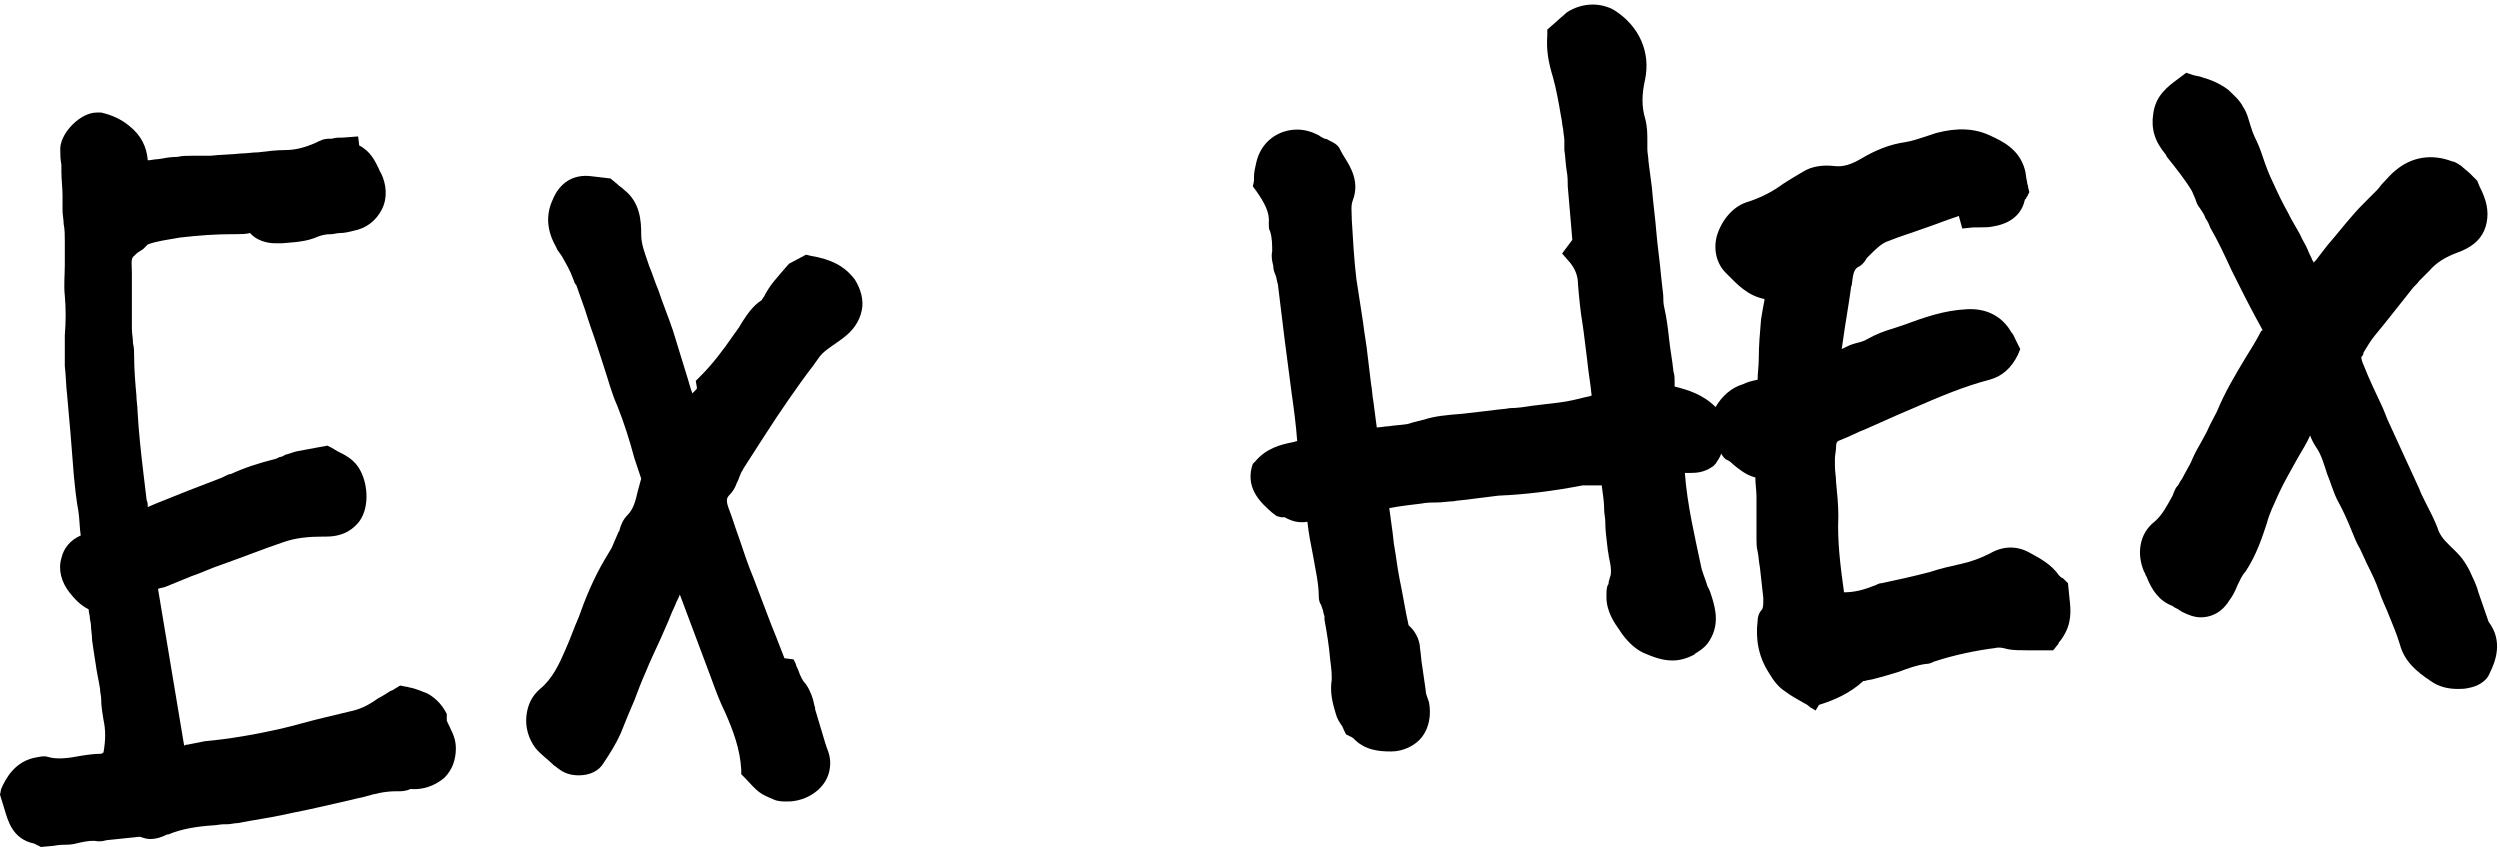 <?xml version="1.0" encoding="utf-8"?>
<!-- Generator: Adobe Illustrator 18.1.1, SVG Export Plug-In . SVG Version: 6.00 Build 0)  -->
<svg version="1.1" id="Layer_1" xmlns="http://www.w3.org/2000/svg" xmlns:xlink="http://www.w3.org/1999/xlink" x="0px" y="0px"
	 viewBox="0 0 219.9 74.5" enable-background="new 0 0 219.9 74.5" xml:space="preserve">
<g>
	<path d="M39.3,62.8c-0.3-0.6-0.8-1.3-1.7-1.8c-0.5-0.2-1-0.4-1.4-0.5c-0.2,0-0.3-0.1-0.5-0.1l-0.5-0.1l-0.5,0.3
		c-0.1,0.1-0.2,0.1-0.4,0.2c-0.3,0.2-0.6,0.4-1,0.6c-0.7,0.5-1.4,0.9-2.2,1.1c-0.8,0.2-1.7,0.4-2.5,0.6c-1.3,0.3-2.6,0.7-3.9,1
		c-2.2,0.5-4.5,0.9-6.7,1.1c-0.5,0.1-1,0.2-1.5,0.3c-0.1,0-0.2,0-0.3,0.1l-2.3-13.8c0.2-0.1,0.5-0.1,0.7-0.2
		c0.7-0.3,1.5-0.6,2.2-0.9c0.9-0.3,1.7-0.7,2.6-1c2-0.7,3.7-1.4,5.5-2c1.1-0.4,2.3-0.5,3.5-0.5l0.3,0c1.2,0,2.1-0.4,2.8-1.2
		c1-1.2,0.9-3.3,0.2-4.6c-0.5-1-1.4-1.4-2-1.7c-0.2-0.1-0.3-0.2-0.5-0.3l-0.4-0.2l-1.1,0.2c-0.5,0.1-1.1,0.2-1.6,0.3
		c-0.4,0.1-0.6,0.2-1,0.3c-0.2,0.1-0.3,0.2-0.5,0.2c-0.2,0.1-0.4,0.2-0.5,0.2c-1.2,0.3-2.5,0.7-3.8,1.3l-0.1,0
		c-0.3,0.1-0.6,0.3-0.9,0.4l-2.6,1c-1,0.4-2,0.8-3,1.2c-0.2,0.1-0.5,0.2-0.7,0.3c0-0.2,0-0.4-0.1-0.6c-0.1-0.8-0.2-1.7-0.3-2.5
		c-0.2-1.7-0.4-3.5-0.5-5.3c0-0.5-0.1-0.9-0.1-1.4c-0.1-1.1-0.2-2.3-0.2-3.4c0-0.4,0-0.8-0.1-1.2c0-0.4-0.1-0.9-0.1-1.3
		c0-1.2,0-2.5,0-3.8c0-0.4,0-0.8,0-1.1c0-0.7-0.1-1.1,0.1-1.4c0.2-0.2,0.4-0.4,0.6-0.5l0.3-0.2c0.1-0.1,0.1-0.1,0.2-0.2
		c0.1-0.1,0.2-0.2,0.2-0.2c0.8-0.3,1.7-0.4,2.8-0.6c1.7-0.2,3.2-0.3,4.6-0.3l0.2,0c0.5,0,1,0,1.4-0.1c0,0,0,0,0,0
		c0.5,0.6,1.4,0.9,2.2,0.9l0.6,0c1-0.1,2.1-0.1,3.2-0.6c0.3-0.1,0.6-0.2,1.1-0.2c0.3,0,0.5-0.1,0.8-0.1c0.4,0,0.8-0.1,1.2-0.2
		c1.1-0.2,2-0.9,2.5-1.9c0.5-1,0.4-2.2-0.1-3.2c-0.1-0.1-0.1-0.2-0.2-0.4c-0.3-0.6-0.7-1.5-1.7-2L31.5,12l-1.3,0.1
		c-0.4,0-0.7,0-1,0.1l-0.1,0c-0.3,0-0.6,0-1,0.2c-1,0.5-2,0.8-3,0.8c-0.8,0-1.6,0.1-2.4,0.2c-0.5,0-1,0.1-1.5,0.1
		c-0.9,0.1-1.8,0.1-2.7,0.2l-0.8,0c-0.3,0-0.5,0-0.8,0c-0.4,0-0.9,0-1.3,0.1c-0.6,0-1.1,0.1-1.7,0.2c-0.3,0-0.6,0.1-0.9,0.1
		c-0.1-1.2-0.6-2.2-1.6-3c-0.7-0.6-1.6-1-2.5-1.2c-0.1,0-0.2,0-0.4,0c-1.4,0-3.1,1.7-3.2,3.1c0,0.5,0,1,0.1,1.5c0,0.2,0,0.4,0,0.6
		c0,0.7,0.1,1.4,0.1,2.1c0,0.1,0,0.3,0,0.4c0,0.3,0,0.5,0,0.9c0,0.4,0.1,0.8,0.1,1.2c0.1,0.5,0.1,1,0.1,1.5c0,0.7,0,1.3,0,2.1
		c0,0.9-0.1,1.8,0,2.7c0.1,1.1,0.1,2.3,0,3.5c0,0.6,0,1.1,0,1.7c0,0.3,0,0.7,0,1c0.1,0.8,0.1,1.7,0.2,2.5l0.3,3.4
		c0.1,1.3,0.2,2.5,0.3,3.8c0.1,1,0.2,2,0.4,3.1C7,45.7,7,46.4,7.1,47.1c0,0,0,0,0,0c-0.9,0.4-1.5,1.1-1.7,2c-0.3,1,0,2.1,0.7,3
		c0.4,0.5,0.9,1.1,1.7,1.5c0,0.3,0.1,0.5,0.1,0.7c0,0.2,0.1,0.5,0.1,0.7c0,0.4,0.1,0.8,0.1,1.3c0.1,0.7,0.2,1.4,0.3,2
		c0.1,0.8,0.3,1.6,0.4,2.3c0,0.3,0.1,0.6,0.1,0.9c0,0.6,0.1,1.2,0.2,1.8c0.2,0.9,0.2,1.8,0,2.9c-0.1,0-0.1,0.1-0.2,0.1
		c-0.6,0-1.3,0.1-1.9,0.2c-1,0.2-2,0.3-2.7,0.1c-0.3-0.1-0.5-0.1-1,0c-2,0.3-2.8,1.9-3.2,2.8L0,69.9l0.4,1.3c0.3,1,0.7,2.6,2.6,3
		l0.6,0.3l1.1-0.1c0.5-0.1,0.9-0.1,1.2-0.1c0.4,0,0.8-0.1,1.2-0.2c0.5-0.1,1-0.2,1.5-0.1l0.2,0c0.3,0,0.5-0.1,0.6-0.1
		c1-0.1,1.9-0.2,2.9-0.3c0.3,0.1,0.6,0.2,0.9,0.2c0.6,0,1.1-0.2,1.5-0.4l0.1,0c1.2-0.5,2.5-0.7,3.9-0.8c0.3,0,0.7-0.1,1-0.1l0.3,0
		c0.3,0,0.6-0.1,0.9-0.1l1.1-0.2c1.2-0.2,2.4-0.4,3.7-0.7c1.6-0.3,3.2-0.7,5-1.1c0.4-0.1,0.8-0.2,1.3-0.3c1-0.3,1.9-0.5,2.8-0.5
		l0.2,0c0.3,0,0.7,0,1.1-0.2c0,0,0,0,0,0c1.1,0.1,2.2-0.3,3-1c0.7-0.7,1-1.6,1-2.6c0-1-0.5-1.7-0.8-2.4L39.3,62.8z"/>
	<path d="M181.9,51.3l-0.3-0.3c-0.1-0.1-0.2-0.2-0.3-0.2c-0.1-0.1-0.2-0.2-0.2-0.2c-0.7-1-1.7-1.5-2.6-2c-1.1-0.6-2.3-0.6-3.5,0.1
		c-0.8,0.4-1.6,0.7-2.5,0.9c-0.9,0.2-1.8,0.4-2.7,0.7c-1.5,0.4-2.9,0.7-4.3,1c-0.3,0-0.5,0.2-0.6,0.2c-1,0.4-1.8,0.6-2.7,0.6
		c0,0,0,0,0,0c-0.3-2.2-0.6-4.4-0.5-6.7c0-1-0.1-2-0.2-3c0-0.5-0.1-0.9-0.1-1.4c0-0.1,0-0.1,0-0.2c0-0.1,0-0.2,0-0.2
		c0-0.1,0-0.2,0-0.3c0-0.3,0.1-0.6,0.1-1c0-0.4,0.1-0.5,0.4-0.6c0.8-0.3,1.5-0.7,2.3-1c0.9-0.4,1.8-0.8,2.7-1.2
		c0.5-0.2,0.9-0.4,1.4-0.6c2.3-1,4.4-1.9,6.7-2.5c1.1-0.3,1.9-1,2.5-2.2l0.2-0.5l-0.4-0.8c-0.1-0.2-0.2-0.5-0.4-0.7
		c-0.8-1.4-2.2-2.1-3.9-2c-2,0.1-3.7,0.7-5.6,1.4c-0.3,0.1-0.6,0.2-0.9,0.3c-0.7,0.2-1.5,0.5-2.2,0.9c-0.3,0.2-0.7,0.3-1.1,0.4
		c-0.4,0.1-0.8,0.3-1.2,0.5l0.1-0.7c0.2-1.5,0.5-3.1,0.7-4.6c0-0.2,0.1-0.3,0.1-0.5c0.1-0.9,0.2-1.3,0.7-1.5
		c0.3-0.2,0.5-0.5,0.6-0.7l0.2-0.2c0.6-0.6,1.1-1.1,1.7-1.3c1-0.4,2-0.7,3.1-1.1c0.9-0.3,1.9-0.7,2.8-1c0.1,0,0.2-0.1,0.3-0.1
		l0.3,1.1l1-0.1c0.2,0,0.3,0,0.5,0c0.4,0,0.9,0,1.3-0.1c0.6-0.1,2.3-0.5,2.7-2.3c0,0,0-0.1,0.1-0.1c0-0.1,0.1-0.2,0.1-0.2l0.2-0.4
		l-0.1-0.4c0-0.2-0.1-0.3-0.1-0.5c-0.1-0.4-0.1-0.8-0.2-1.1c-0.5-1.8-2-2.5-3.1-3c-1.3-0.6-2.8-0.7-4.7-0.2
		c-0.3,0.1-0.6,0.2-0.9,0.3c-0.6,0.2-1.2,0.4-1.8,0.5c-1.4,0.2-2.6,0.7-3.8,1.4c-1,0.6-1.7,0.8-2.5,0.7c-0.9-0.1-1.9,0-2.7,0.5
		c-0.5,0.3-1.2,0.7-1.8,1.1c-0.8,0.6-1.9,1.2-3.2,1.6c-1.2,0.4-2.2,1.6-2.6,3c-0.3,1.2,0,2.4,0.8,3.2l0.2,0.2
		c0.8,0.8,1.7,1.8,3.2,2.1c0,0,0,0.1,0,0.1c-0.1,0.5-0.2,1.1-0.3,1.7c-0.1,1.2-0.2,2.3-0.2,3.5c0,0.6-0.1,1.2-0.1,1.8c0,0,0,0,0,0
		c-0.5,0.1-0.9,0.2-1.3,0.4c-1,0.3-1.8,1-2.4,2c-1.1-1.1-2.4-1.5-3.6-1.8c0-0.1,0-0.3,0-0.4c0-0.3,0-0.6-0.1-0.9c-0.1-1-0.3-2-0.4-3
		c-0.1-0.9-0.2-1.7-0.4-2.6c-0.1-0.4-0.1-0.7-0.1-1.1l-0.2-1.8c-0.1-1.2-0.3-2.5-0.4-3.7c-0.1-1.3-0.3-2.7-0.4-4l-0.3-2.3
		c0-0.4-0.1-0.7-0.1-1.1c0-0.2,0-0.5,0-0.7c0-0.6,0-1.3-0.2-2c-0.3-1-0.3-2.1,0-3.4c0.5-2.4-0.5-4.7-2.7-6.1
		c-0.5-0.3-1.2-0.5-1.9-0.5c-0.9,0-1.7,0.3-2.3,0.7c-0.3,0.3-0.6,0.5-0.9,0.8l-0.8,0.7l0,0.5c-0.1,1.3,0.1,2.4,0.5,3.7
		c0.3,1.1,0.5,2.2,0.7,3.4c0.1,0.4,0.1,0.8,0.2,1.2c0,0.3,0.1,0.6,0.1,1c0,0.3,0,0.6,0,0.8c0.1,0.6,0.1,1.2,0.2,1.8
		c0.1,0.5,0.1,1,0.1,1.4c0.1,1.1,0.2,2.3,0.3,3.5l0.1,1.2l-0.9,1.2l0.7,0.8c0.4,0.5,0.7,1.1,0.7,1.9c0.1,1.2,0.2,2.3,0.4,3.5
		l0.1,0.7c0.1,0.8,0.2,1.6,0.3,2.4c0.1,1.1,0.3,2.1,0.4,3.2c-0.1,0-0.2,0.1-0.4,0.1c-0.8,0.2-1.6,0.4-2.4,0.5
		c-0.8,0.1-1.7,0.2-2.5,0.3c-0.6,0.1-1.3,0.2-1.9,0.2c-0.5,0.1-1,0.1-1.6,0.2c-0.9,0.1-1.7,0.2-2.6,0.3c-1.3,0.1-2.4,0.2-3.3,0.5
		l-0.4,0.1c-0.4,0.1-0.8,0.2-1.1,0.3c-0.6,0.1-1.1,0.1-1.7,0.2c-0.3,0-0.7,0.1-1,0.1c-0.1-0.8-0.2-1.5-0.3-2.3
		c-0.1-0.5-0.1-1-0.2-1.5c-0.1-0.8-0.2-1.6-0.3-2.5c-0.1-1-0.3-2-0.4-2.9c-0.2-1.3-0.4-2.6-0.6-3.9c-0.2-1.7-0.3-3.5-0.4-5.2l0-0.1
		c0-0.6-0.1-1.1,0.1-1.6c0.6-1.6-0.2-2.9-0.7-3.7c-0.2-0.3-0.3-0.5-0.4-0.7c-0.2-0.5-0.7-0.7-0.9-0.8c-0.2-0.1-0.3-0.2-0.5-0.2
		c-0.2-0.1-0.4-0.2-0.5-0.3c-0.6-0.3-1.2-0.5-1.9-0.5c-1.7,0-3.2,1.1-3.6,2.9c-0.1,0.4-0.2,0.9-0.2,1.2c0,0.1,0,0.2,0,0.4l-0.1,0.5
		l0.3,0.4c0.7,1,1.2,1.9,1.1,2.8c0,0.3,0,0.6,0.1,0.7c0.2,0.6,0.2,1.2,0.2,1.8c-0.1,0.5,0,0.9,0.1,1.3l0,0.1c0,0.2,0.1,0.5,0.2,0.7
		c0.1,0.3,0.1,0.5,0.2,0.8c0.2,1.6,0.4,3.3,0.6,4.9l0.6,4.6c0.2,1.4,0.4,2.9,0.5,4.3c-0.1,0-0.3,0.1-0.4,0.1c-1,0.2-2.3,0.5-3.3,1.7
		l-0.2,0.2l-0.1,0.3c-0.5,2,0.9,3.2,1.8,4l0.4,0.3l0.4,0.1c0.1,0,0.2,0,0.3,0l0,0c0.7,0.4,1.3,0.5,2,0.4c0.1,1,0.3,2,0.5,3
		c0.2,1.2,0.5,2.4,0.5,3.6c0,0.3,0.1,0.6,0.2,0.7l0.1,0.3c0.1,0.2,0.1,0.5,0.2,0.7l0,0.3c0.2,1.1,0.4,2.3,0.5,3.5
		c0.1,0.8,0.2,1.5,0.1,2.1c-0.1,1.1,0.2,2,0.4,2.7c0.1,0.4,0.3,0.7,0.5,1c0.1,0.1,0.1,0.2,0.2,0.4l0.2,0.4l0.4,0.2
		c0.1,0,0.1,0.1,0.2,0.1c1,1.1,2.3,1.2,3.3,1.2h0.1c1,0,2.1-0.5,2.7-1.3c0.6-0.8,0.8-1.9,0.6-3l-0.1-0.3c-0.1-0.3-0.2-0.5-0.2-0.8
		c-0.1-0.7-0.2-1.4-0.3-2.1c-0.1-0.5-0.1-1-0.2-1.6c0-0.4-0.2-1.3-1-2c-0.3-1.3-0.5-2.7-0.8-4.1c-0.2-1-0.3-2-0.5-3.1l-0.1-0.9
		c-0.1-0.7-0.2-1.5-0.3-2.2c1-0.2,2-0.3,2.8-0.4c0.5-0.1,1-0.1,1.4-0.1c0.5,0,1-0.1,1.4-0.1c0.5-0.1,1-0.1,1.6-0.2
		c0.8-0.1,1.6-0.2,2.4-0.3c2.4-0.1,4.8-0.4,7.4-0.9c0.2,0,0.4,0,0.6,0l0.2,0c0.2,0,0.4,0,0.6,0l0.3,0l0,0.1c0.1,0.7,0.2,1.4,0.2,2
		c0,0.4,0.1,0.7,0.1,1.1c0,0.7,0.1,1.5,0.2,2.3c0,0.2,0.1,0.5,0.1,0.7c0.1,0.5,0.2,0.9,0.2,1.3c0,0.2,0,0.4-0.1,0.6
		c0,0.1-0.1,0.3-0.1,0.4c0,0.1,0,0.2-0.1,0.3c-0.1,0.3-0.1,0.6-0.1,1c0,1.3,0.7,2.3,1.2,3l0.2,0.3c0.6,0.8,1.2,1.3,1.8,1.6
		c0.7,0.3,1.6,0.7,2.6,0.7c0.7,0,1.3-0.2,1.9-0.5l0.1-0.1c0.3-0.2,0.7-0.4,1.1-0.9c1.1-1.5,0.7-3,0.4-4c-0.1-0.3-0.2-0.7-0.4-1
		c-0.2-0.7-0.5-1.3-0.6-1.9c-0.5-2.4-1.2-5.3-1.4-8.1c0,0,0.1,0,0.1,0l0.4,0c0.4,0,1.2,0,2-0.6l0.2-0.2c0.2-0.3,0.4-0.6,0.5-0.9
		c0.1,0.2,0.3,0.5,0.6,0.6c0.2,0.1,0.4,0.3,0.5,0.4c0.5,0.4,1.1,0.9,1.9,1.1c0,0.6,0.1,1.1,0.1,1.7c0,0.3,0,0.6,0,0.9
		c0,0.3,0,0.5,0,0.8c0,0.5,0,1.1,0,1.6l0,0.4c0,0.4,0,0.7,0.1,1.1c0.1,0.5,0.1,0.9,0.2,1.4c0.1,0.9,0.2,1.8,0.3,2.7l0,0.1
		c0,0.4,0,0.7-0.1,0.9c-0.3,0.3-0.4,0.7-0.4,1c-0.2,1.7,0.1,3.2,1,4.6c0.4,0.7,0.9,1.3,1.4,1.6c0.5,0.4,1.1,0.7,1.6,1
		c0.2,0.1,0.4,0.2,0.6,0.4l0.5,0.3L160,62c1.3-0.4,2.7-1,3.9-2.1l0.1,0c0.3-0.1,0.6-0.1,0.9-0.2c0.8-0.2,1.4-0.4,2.1-0.6
		c0.8-0.3,1.6-0.6,2.4-0.7c0.3,0,0.5-0.1,0.7-0.2c1.8-0.6,3.8-1,5.4-1.2c0.4-0.1,0.7,0,1.1,0.1c0.5,0.1,1.1,0.1,1.7,0.1
		c0.3,0,0.6,0,0.9,0c0.2,0,0.4,0,0.7,0h0.7l0.4-0.5c0,0,0.1-0.1,0.1-0.2c0.2-0.2,0.4-0.5,0.6-0.9c0.6-1.2,0.4-2.3,0.3-3.3
		L181.9,51.3z M121.8,64.1L121.8,64.1L121.8,64.1L121.8,64.1z"/>
	<path d="M218,52.1c-0.1-0.4-0.3-0.9-0.5-1.3c-0.3-0.7-0.7-1.5-1.4-2.2l-0.2-0.2c-0.6-0.6-1.1-1-1.4-1.7c-0.3-0.9-0.8-1.8-1.2-2.6
		c-0.2-0.4-0.4-0.8-0.5-1.1c-0.9-2-1.9-4.1-2.8-6.1l-0.4-1c-0.6-1.3-1.2-2.5-1.7-3.8c-0.1-0.2-0.2-0.5-0.2-0.7
		c0.1-0.1,0.2-0.2,0.2-0.4c0.3-0.5,0.6-1,1-1.5c1-1.2,2-2.5,3.2-4c0.2-0.3,0.5-0.5,0.7-0.8c0.3-0.3,0.6-0.6,0.9-0.9
		c0.6-0.7,1.4-1.2,2.5-1.6c1.1-0.4,1.9-1,2.3-1.9c0.4-0.9,0.4-2,0-3c-0.1-0.3-0.3-0.7-0.4-0.9l-0.2-0.5l-0.6-0.6
		c-0.3-0.3-0.6-0.5-0.8-0.7c-0.3-0.2-0.6-0.4-0.8-0.4c-1.8-0.7-3.6-0.4-5,0.8c-0.4,0.3-0.7,0.7-1.1,1.1c-0.2,0.2-0.3,0.4-0.5,0.6
		c-0.3,0.3-0.5,0.5-0.8,0.8c-0.5,0.5-1,1-1.5,1.6c-0.7,0.8-1.4,1.7-2.1,2.5c-0.3,0.4-0.7,0.9-1,1.3c-0.1,0.1-0.1,0.1-0.2,0.2
		c0-0.1-0.1-0.2-0.1-0.2c-0.1-0.3-0.3-0.6-0.4-0.9c-0.2-0.5-0.5-0.9-0.7-1.4c-0.3-0.5-0.5-0.9-0.8-1.4l-0.2-0.4
		c-0.5-0.9-0.9-1.7-1.3-2.6c-0.4-0.8-0.7-1.6-1-2.5c-0.2-0.6-0.4-1.1-0.7-1.7c-0.1-0.2-0.2-0.5-0.3-0.8c-0.2-0.6-0.3-1.2-0.7-1.8
		c-0.3-0.6-0.8-1-1.3-1.5c-0.8-0.6-1.6-0.9-2.3-1.1c-0.2-0.1-0.5-0.1-0.8-0.2l-0.6-0.2l-0.8,0.6c-0.8,0.6-1.9,1.4-2.1,3
		c-0.2,1.3,0.1,2.4,1.1,3.6l0.1,0.2c0.8,1,1.6,2,2.2,3c0.1,0.2,0.2,0.5,0.3,0.7c0.1,0.3,0.2,0.6,0.4,0.8c0.2,0.3,0.4,0.6,0.5,0.9
		c0.2,0.3,0.3,0.5,0.4,0.8c0.7,1.2,1.3,2.5,1.9,3.8c0.7,1.4,1.4,2.8,2.1,4.1L199,29c0,0.1,0,0.1-0.1,0.1c-0.4,0.8-0.9,1.6-1.4,2.4
		c-0.9,1.5-1.8,3-2.5,4.7c-0.3,0.6-0.6,1.1-0.9,1.8c-0.2,0.4-0.4,0.7-0.6,1.1c-0.3,0.5-0.6,1.1-0.8,1.6c-0.2,0.4-0.4,0.7-0.6,1.1
		c-0.1,0.2-0.2,0.4-0.3,0.5c-0.1,0.2-0.2,0.4-0.4,0.6c-0.1,0.2-0.2,0.4-0.3,0.7c-0.5,0.9-0.9,1.7-1.6,2.3c-1.3,1-1.6,2.8-0.9,4.4
		c0.1,0.1,0.1,0.3,0.2,0.4c0.5,1.3,1.2,2.2,2.3,2.6c0.1,0.1,0.3,0.2,0.5,0.3c0.1,0.1,0.2,0.1,0.3,0.2c0.6,0.3,1.1,0.5,1.7,0.5
		c0.6,0,1.7-0.2,2.5-1.5c0.3-0.4,0.5-0.8,0.7-1.3c0.2-0.4,0.4-0.9,0.7-1.2c1-1.5,1.5-3.1,1.9-4.3c0.2-0.8,0.6-1.6,1-2.5
		c0.5-1.1,1.1-2.1,1.7-3.2c0.4-0.7,0.8-1.3,1.1-2c0.1,0.3,0.3,0.7,0.5,1c0.5,0.7,0.7,1.5,1,2.4c0.3,0.7,0.5,1.5,0.9,2.3
		c0.5,0.9,0.9,1.8,1.3,2.8c0.2,0.5,0.4,1,0.7,1.5c0.2,0.4,0.4,0.9,0.6,1.3c0.4,0.8,0.8,1.6,1.1,2.5c0.2,0.6,0.5,1.2,0.7,1.7
		c0.4,1,0.8,1.9,1.1,2.9c0.4,1.5,1.5,2.4,2.7,3.2c0.7,0.5,1.5,0.7,2.4,0.7c0.3,0,0.6,0,1-0.1c0.6-0.1,1.5-0.5,1.8-1.3
		c0.5-1,1.2-2.8-0.1-4.5C218.6,53.8,218.3,53,218,52.1z"/>
	<path d="M71.3,22.5l-0.4-0.1l-1.5,0.8L68.7,24c-0.4,0.5-0.8,0.9-1.1,1.4c-0.2,0.3-0.3,0.5-0.4,0.7c-0.1,0.1-0.2,0.3-0.2,0.3
		c-0.8,0.5-1.3,1.3-1.7,1.9c-0.1,0.2-0.2,0.3-0.3,0.5l-0.5,0.7c-0.9,1.3-1.8,2.5-2.9,3.6l-0.4,0.4l0.1,0.6c0,0.1,0,0.1-0.2,0.3
		c-0.1,0.1-0.1,0.1-0.2,0.2c-0.2-0.5-0.3-1-0.5-1.6c-0.4-1.3-0.8-2.6-1.2-3.9c-0.4-1.2-0.9-2.4-1.3-3.6c-0.3-0.7-0.5-1.4-0.8-2.1
		l-0.1-0.3c-0.3-0.9-0.6-1.6-0.6-2.5c0-1.2-0.1-2.8-1.5-3.9c-0.2-0.2-0.4-0.3-0.6-0.5l-0.6-0.5l-1.7-0.2c-1.6-0.2-2.8,0.6-3.4,2.1
		c-0.6,1.3-0.5,2.7,0.3,4.1c0.1,0.3,0.3,0.5,0.5,0.8c0.4,0.7,0.8,1.4,1,2c0.1,0.2,0.1,0.4,0.3,0.6C51,26,51.4,27,51.7,28
		c0.1,0.3,0.2,0.6,0.3,0.9c0.4,1.1,0.7,2.1,1.1,3.3c0.4,1.2,0.7,2.4,1.2,3.5c0.6,1.5,1.1,3.1,1.5,4.6c0.2,0.6,0.4,1.2,0.6,1.8
		c-0.1,0.4-0.2,0.7-0.3,1.1c-0.2,0.9-0.4,1.6-0.9,2.1c-0.4,0.4-0.6,0.9-0.7,1.3c0,0.1-0.1,0.2-0.1,0.2c-0.1,0.2-0.2,0.5-0.3,0.7
		c-0.1,0.2-0.2,0.5-0.3,0.7c-0.1,0.2-0.2,0.3-0.3,0.5c-0.1,0.2-0.2,0.3-0.3,0.5c-1,1.7-1.7,3.4-2.3,5.1c-0.4,0.9-0.7,1.8-1.1,2.7
		c-0.6,1.4-1.2,2.7-2.3,3.6c-0.7,0.6-1.1,1.4-1.2,2.4c-0.1,1,0.2,2,0.8,2.8c0.5,0.6,1.1,1,1.6,1.5l0.4,0.3c0.5,0.4,1.1,0.6,1.8,0.6
		c1,0,1.8-0.4,2.2-1.1c0.6-0.9,1.1-1.7,1.5-2.6c0.4-1,0.8-2,1.2-2.9c0.3-0.8,0.6-1.6,1-2.5c0.4-1,0.9-2,1.3-2.9
		c0.2-0.5,0.5-1.1,0.7-1.6c0.2-0.5,0.4-1,0.6-1.4c0.1-0.3,0.3-0.6,0.4-0.9c0.8,2.1,1.6,4.3,2.4,6.4l0.3,0.8c0.4,1.1,0.8,2.2,1.3,3.2
		c0.7,1.6,1.3,3.2,1.4,5l0,0.4l0.3,0.3c1.2,1.3,1.3,1.4,2.5,1.9c0.4,0.2,0.8,0.2,1.3,0.2c1.6,0,3.5-1.1,3.7-3
		c0.1-0.7-0.1-1.3-0.3-1.8l-0.1-0.3c-0.3-1-0.6-2-0.9-3l0-0.1c0-0.1-0.1-0.3-0.1-0.4c-0.1-0.5-0.3-1.1-0.7-1.7
		c-0.3-0.3-0.5-0.7-0.7-1.3c-0.1-0.2-0.2-0.4-0.2-0.5l-0.2-0.4L69,57.9l-0.7-1.8c-0.7-1.7-1.3-3.4-2-5.2c-0.5-1.2-0.9-2.4-1.3-3.6
		c-0.3-0.8-0.5-1.5-0.8-2.3c-0.4-1-0.3-1.2,0-1.5c0.3-0.3,0.5-0.7,0.6-1l0.1-0.2c0.1-0.2,0.1-0.3,0.2-0.5c0.1-0.2,0.1-0.3,0.2-0.4
		l0.1-0.2c1.3-2,2.6-4.1,4-6.1c0.7-1,1.4-2,2.1-2.9l0.5-0.7c0.4-0.6,1.1-1,1.8-1.5l0.4-0.3c0.8-0.6,1.4-1.4,1.6-2.4
		c0.2-0.9-0.1-1.9-0.6-2.7C74.3,23.4,73.1,22.8,71.3,22.5z"/>
</g>
</svg>
